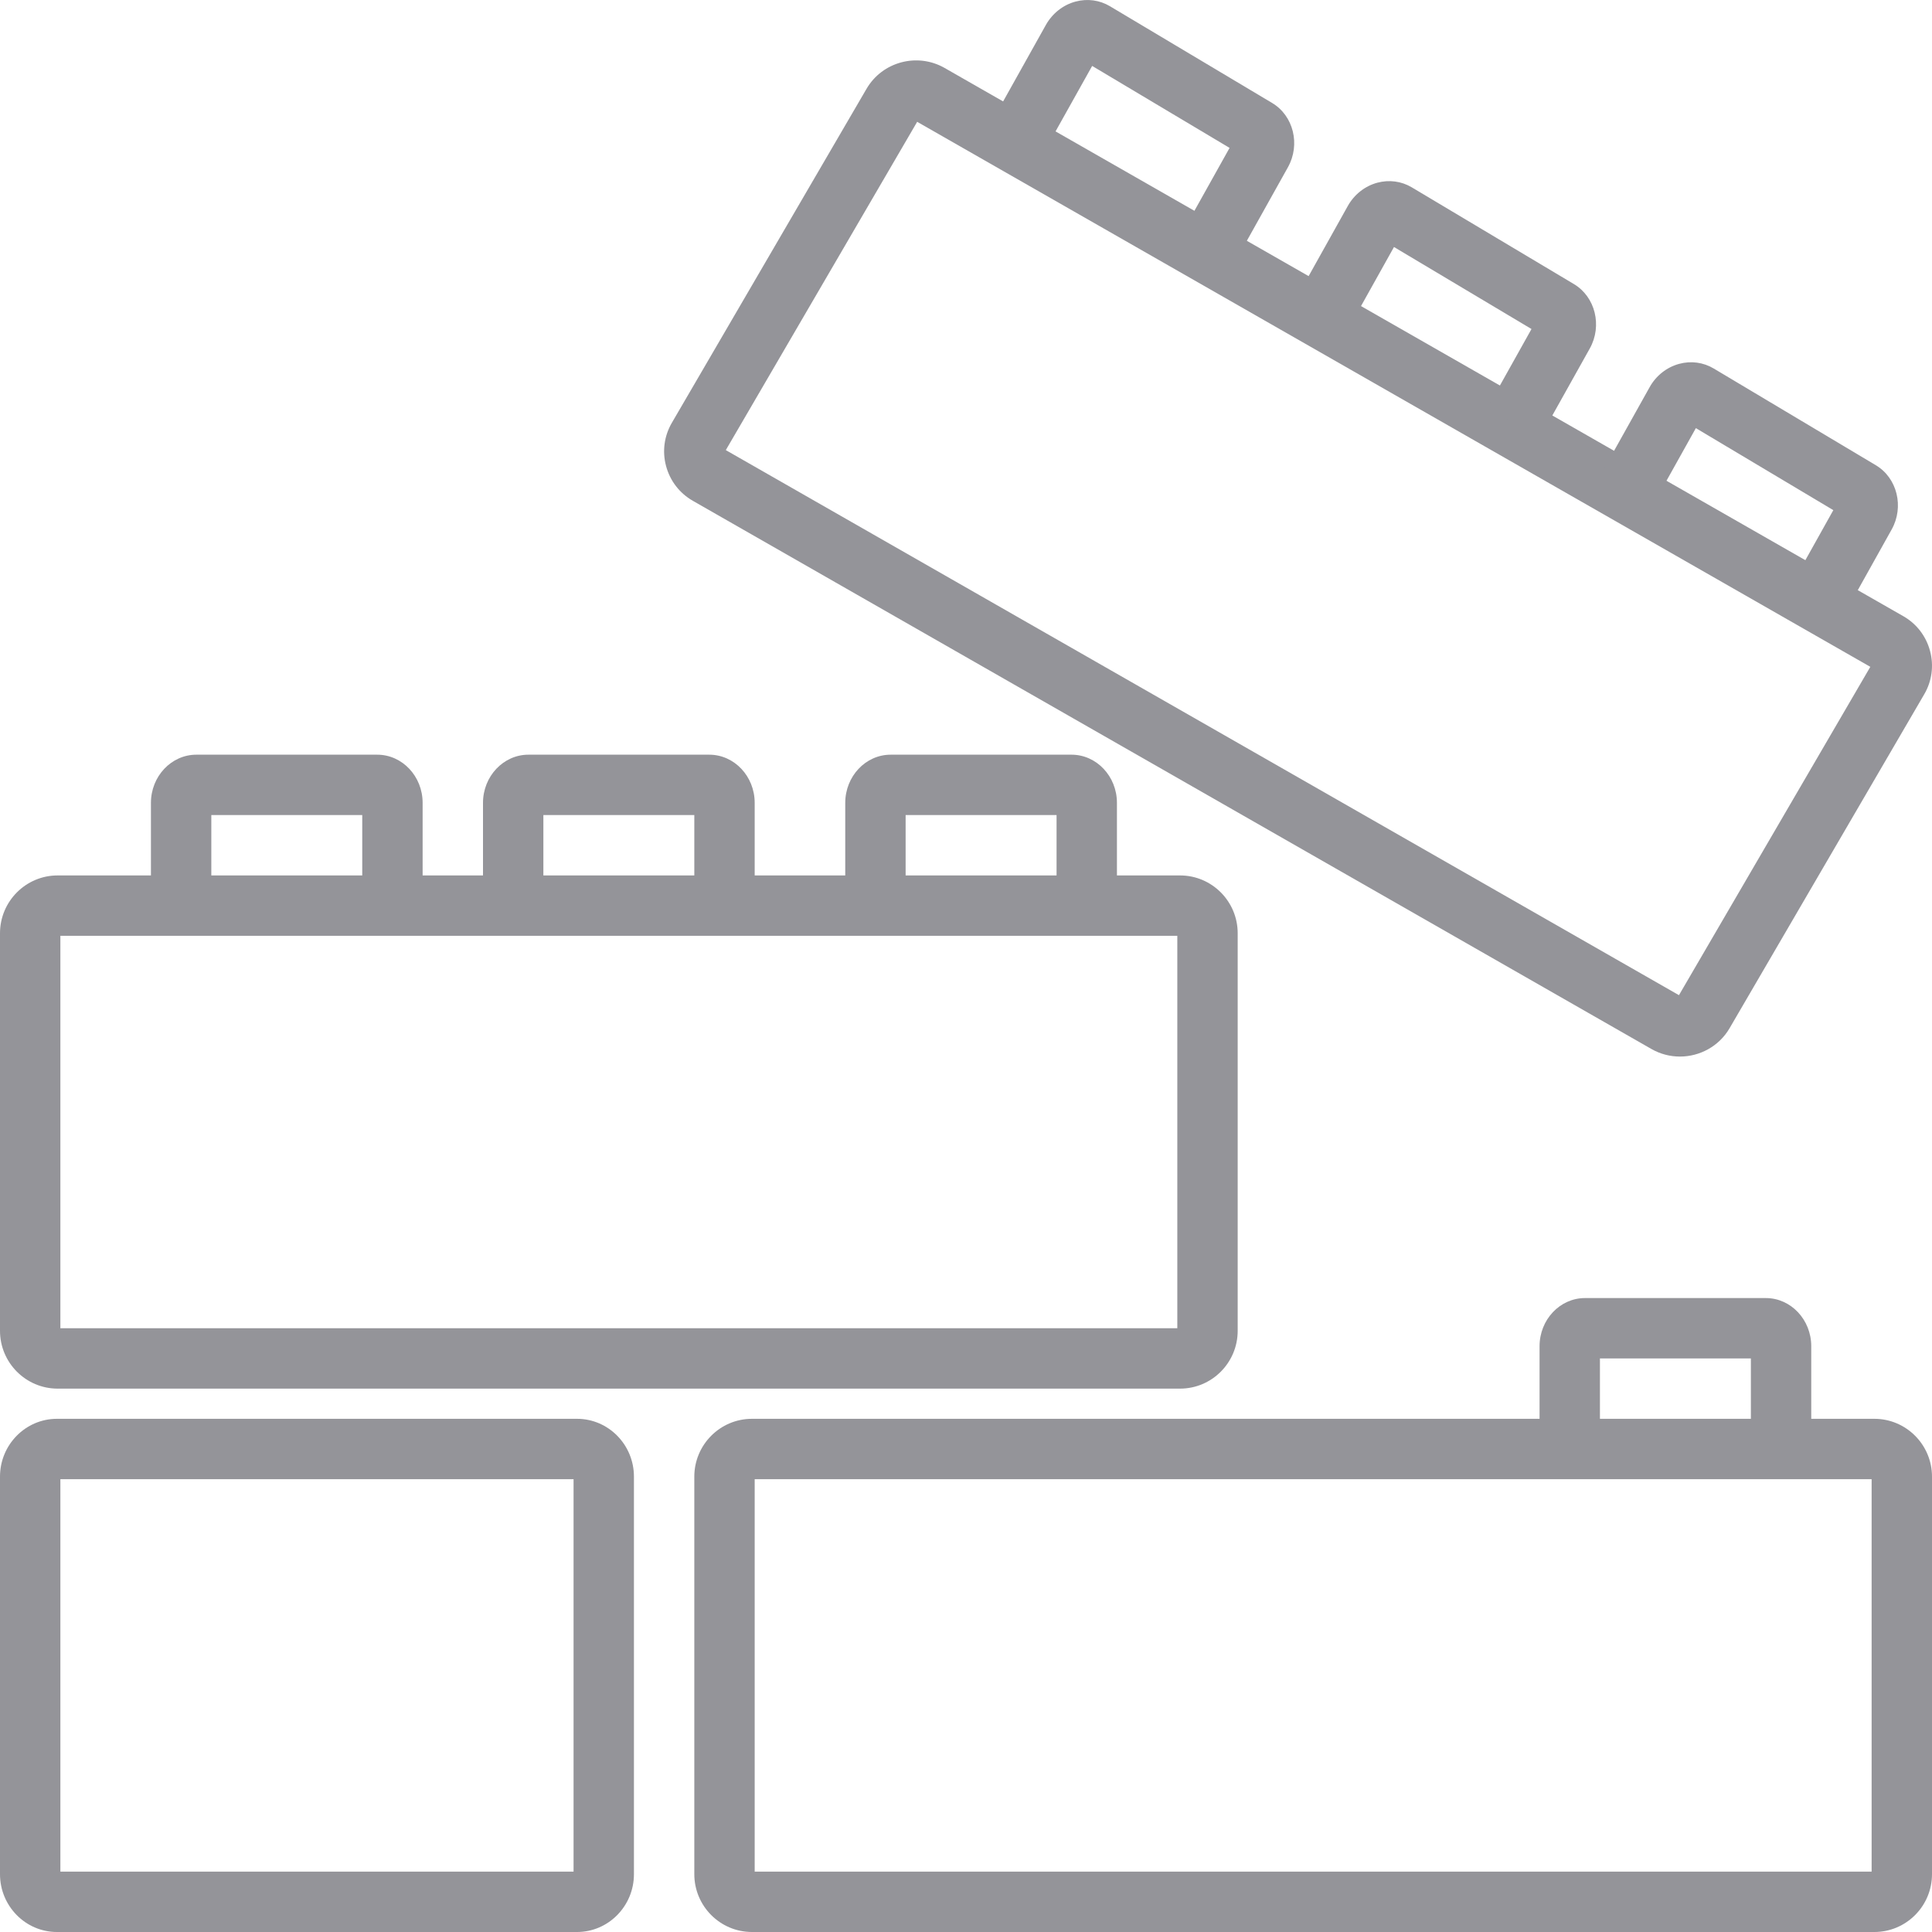 <svg width="40" height="40" viewBox="0 0 40 40" fill="none" xmlns="http://www.w3.org/2000/svg">
<path d="M38.807 29.375H15.568C14.91 29.375 14.375 29.912 14.375 30.572V38.803C14.375 39.463 14.91 40 15.568 40H38.807C39.465 40 40 39.463 40 38.803V30.572C40 29.912 39.465 29.375 38.807 29.375ZM15.625 38.75V30.625H38.75V38.75H15.625Z" fill="#949499"/>
<path d="M24.432 18.125H1.193C0.535 18.125 0 18.662 0 19.322V27.553C0 28.213 0.535 28.75 1.193 28.75H24.432C25.09 28.75 25.625 28.213 25.625 27.553V19.322C25.625 18.662 25.09 18.125 24.432 18.125ZM1.25 27.5V19.375H24.375V27.5H1.25Z" fill="#949499"/>
<path d="M11.947 29.375H1.178C0.529 29.375 0 29.912 0 30.572V38.803C0 39.463 0.529 40 1.178 40H11.947C12.596 40 13.125 39.463 13.125 38.803V30.572C13.125 29.912 12.597 29.375 11.947 29.375ZM11.875 38.75H1.25V30.625H11.875V38.75Z" fill="#949499"/>
<path d="M14.685 15.625H10.94C10.422 15.625 10 16.073 10 16.622V18.75H11.25V16.875H14.375V18.75H15.625V16.622C15.625 16.073 15.203 15.625 14.685 15.625Z" fill="#949499"/>
<path d="M7.81 15.625H4.065C3.547 15.625 3.125 16.073 3.125 16.622V18.75H4.375V16.875H7.5V18.75H8.75V16.622C8.75 16.073 8.329 15.625 7.81 15.625Z" fill="#949499"/>
<path d="M22.185 15.625H18.44C17.922 15.625 17.5 16.073 17.5 16.622V18.75H18.75V16.875H21.875V18.75H23.125V16.622C23.125 16.073 22.703 15.625 22.185 15.625Z" fill="#949499"/>
<path d="M39.959 13.476C39.877 13.17 39.681 12.914 39.405 12.757L19.557 1.407C18.992 1.084 18.268 1.277 17.941 1.838L13.911 8.752C13.752 9.024 13.708 9.342 13.79 9.648C13.872 9.955 14.069 10.211 14.345 10.369L34.194 21.72C34.379 21.825 34.581 21.875 34.781 21.875C35.19 21.875 35.59 21.664 35.809 21.288L39.84 14.373C39.999 14.1 40.041 13.781 39.959 13.476ZM34.761 20.604L15.027 9.319L18.989 2.522L38.723 13.806L34.761 20.604Z" fill="#949499"/>
<path d="M32.587 5.882L29.23 3.879C29.015 3.751 28.761 3.717 28.515 3.783C28.259 3.852 28.036 4.028 27.904 4.266L26.875 6.108L27.966 6.717L28.861 5.114L31.708 6.812L30.795 8.445L31.886 9.055L32.916 7.213C33.176 6.744 33.03 6.147 32.587 5.882Z" fill="#949499"/>
<path d="M26.338 2.132L22.982 0.13C22.766 0.001 22.513 -0.033 22.267 0.033C22.011 0.101 21.788 0.277 21.654 0.516L20.625 2.357L21.716 2.967L22.612 1.365L25.457 3.062L24.544 4.696L25.636 5.305L26.665 3.463C26.928 2.992 26.78 2.395 26.338 2.132Z" fill="#949499"/>
<path d="M38.837 9.632L35.48 7.629C35.265 7.501 35.011 7.467 34.766 7.533C34.509 7.602 34.286 7.778 34.154 8.016L33.125 9.857L34.216 10.467L35.111 8.864L37.957 10.562L37.044 12.196L38.136 12.805L39.164 10.964C39.427 10.494 39.28 9.896 38.837 9.632Z" fill="#949499"/>
<path d="M36.56 26.875H32.815C32.297 26.875 31.875 27.322 31.875 27.872V30H33.125V28.125H36.25V30H37.5V27.872C37.5 27.322 37.078 26.875 36.56 26.875Z" fill="#949499"/>
</svg>
